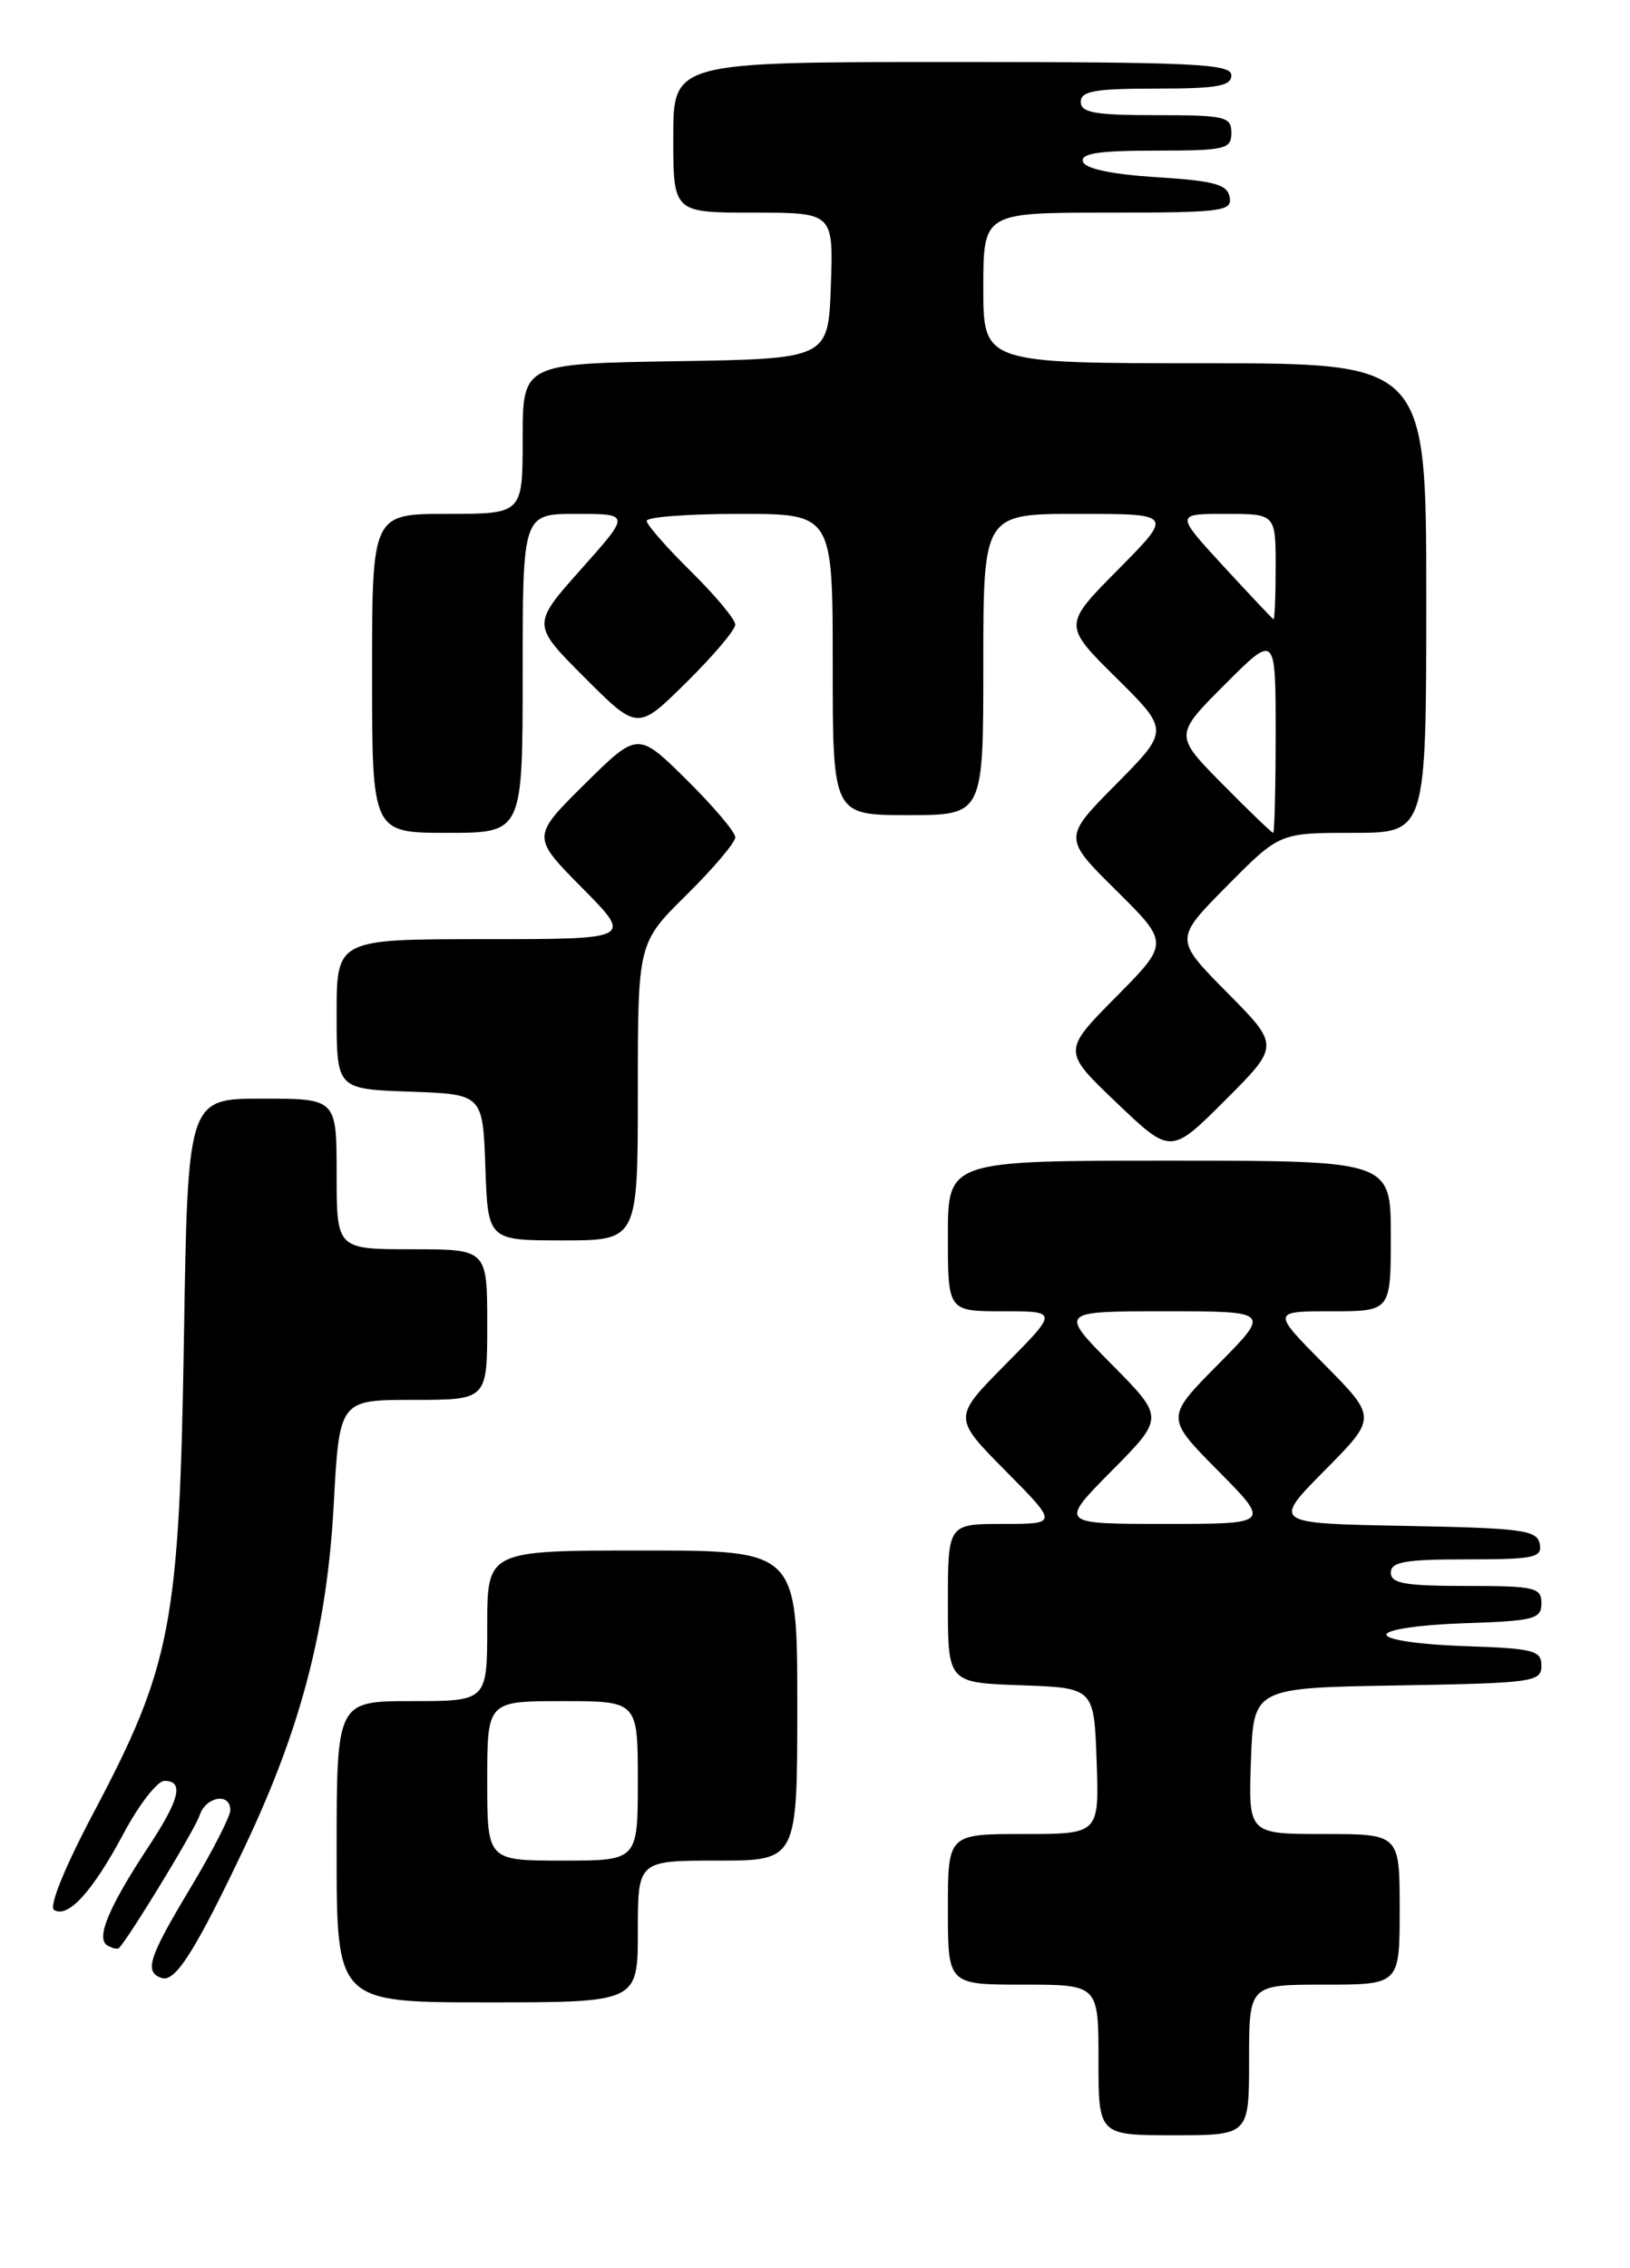 <?xml version="1.0" encoding="UTF-8" standalone="no"?>
<!DOCTYPE svg PUBLIC "-//W3C//DTD SVG 1.1//EN" "http://www.w3.org/Graphics/SVG/1.1/DTD/svg11.dtd" >
<svg xmlns="http://www.w3.org/2000/svg" xmlns:xlink="http://www.w3.org/1999/xlink" version="1.1" viewBox="0 0 184 256">
 <g >
 <path fill="currentColor"
d=" M 141.00 232.50 C 141.00 224.00 141.00 224.00 149.50 224.00 C 158.00 224.00 158.00 224.00 158.00 215.50 C 158.00 207.00 158.00 207.00 149.46 207.00 C 140.92 207.00 140.92 207.00 141.21 198.75 C 141.50 190.50 141.50 190.50 157.75 190.23 C 173.06 189.97 174.00 189.84 174.00 188.01 C 174.00 186.27 173.14 186.05 165.25 185.79 C 160.28 185.62 156.50 185.07 156.50 184.50 C 156.50 183.93 160.28 183.38 165.25 183.21 C 173.18 182.95 174.00 182.74 174.00 180.96 C 174.00 179.17 173.28 179.00 165.50 179.00 C 158.61 179.00 157.00 178.72 157.00 177.50 C 157.00 176.28 158.62 176.00 165.57 176.00 C 173.20 176.00 174.11 175.81 173.81 174.25 C 173.51 172.69 171.84 172.47 158.55 172.22 C 143.62 171.94 143.62 171.94 149.53 165.97 C 155.44 160.00 155.44 160.00 149.50 154.00 C 143.56 148.00 143.56 148.00 150.28 148.00 C 157.00 148.00 157.00 148.00 157.00 139.50 C 157.00 131.00 157.00 131.00 132.00 131.00 C 107.00 131.00 107.00 131.00 107.00 139.50 C 107.00 148.00 107.00 148.00 113.22 148.00 C 119.44 148.00 119.44 148.00 113.50 154.00 C 107.56 160.00 107.56 160.00 113.50 166.00 C 119.44 172.00 119.44 172.00 113.22 172.00 C 107.00 172.00 107.00 172.00 107.00 180.96 C 107.00 189.92 107.00 189.92 115.25 190.21 C 123.50 190.50 123.50 190.50 123.79 198.75 C 124.08 207.00 124.08 207.00 115.54 207.00 C 107.00 207.00 107.00 207.00 107.00 215.50 C 107.00 224.00 107.00 224.00 115.50 224.00 C 124.00 224.00 124.00 224.00 124.00 232.50 C 124.00 241.00 124.00 241.00 132.50 241.00 C 141.00 241.00 141.00 241.00 141.00 232.50 Z  M 72.00 218.00 C 72.00 210.00 72.00 210.00 81.00 210.00 C 90.00 210.00 90.00 210.00 90.00 192.50 C 90.00 175.00 90.00 175.00 72.50 175.00 C 55.00 175.00 55.00 175.00 55.00 183.50 C 55.00 192.00 55.00 192.00 46.50 192.00 C 38.00 192.00 38.00 192.00 38.00 209.00 C 38.00 226.00 38.00 226.00 55.00 226.00 C 72.00 226.00 72.00 226.00 72.00 218.00 Z  M 27.60 208.50 C 33.98 195.07 36.92 183.78 37.67 169.83 C 38.31 158.00 38.31 158.00 46.65 158.00 C 55.00 158.00 55.00 158.00 55.00 149.50 C 55.00 141.00 55.00 141.00 46.50 141.00 C 38.00 141.00 38.00 141.00 38.00 132.50 C 38.00 124.00 38.00 124.00 29.59 124.00 C 21.19 124.00 21.19 124.00 20.76 151.25 C 20.24 183.32 19.35 188.00 10.54 204.64 C 7.29 210.79 5.50 215.19 6.11 215.57 C 7.68 216.54 10.47 213.47 13.95 206.94 C 15.69 203.67 17.77 201.00 18.56 201.00 C 20.80 201.00 20.29 203.09 16.71 208.51 C 12.27 215.26 10.81 218.76 12.10 219.56 C 12.67 219.91 13.28 220.04 13.45 219.85 C 14.78 218.38 22.05 206.41 22.53 204.90 C 23.21 202.77 26.00 202.28 26.00 204.30 C 26.00 205.01 23.98 208.95 21.52 213.05 C 16.77 220.95 16.24 222.58 18.25 223.25 C 19.78 223.77 22.03 220.22 27.60 208.50 Z  M 72.00 123.22 C 72.00 106.43 72.00 106.43 77.50 101.00 C 80.53 98.01 83.00 95.09 83.00 94.50 C 83.00 93.91 80.52 90.99 77.50 88.00 C 72.00 82.57 72.00 82.57 66.00 88.50 C 60.00 94.44 60.00 94.44 65.72 100.22 C 71.44 106.00 71.44 106.00 54.72 106.00 C 38.00 106.00 38.00 106.00 38.00 114.46 C 38.00 122.92 38.00 122.92 46.25 123.21 C 54.50 123.50 54.50 123.50 54.79 131.75 C 55.08 140.00 55.08 140.00 63.54 140.00 C 72.00 140.00 72.00 140.00 72.00 123.22 Z  M 138.51 112.01 C 132.56 106.00 132.56 106.00 138.50 100.00 C 144.44 94.00 144.44 94.00 152.72 94.00 C 161.00 94.00 161.00 94.00 161.00 67.50 C 161.00 41.00 161.00 41.00 136.00 41.00 C 111.00 41.00 111.00 41.00 111.00 32.50 C 111.00 24.00 111.00 24.00 125.07 24.00 C 137.94 24.00 139.12 23.85 138.81 22.25 C 138.54 20.81 137.07 20.41 130.57 20.00 C 125.51 19.68 122.51 19.05 122.25 18.25 C 121.94 17.32 124.00 17.00 130.42 17.00 C 138.33 17.00 139.00 16.84 139.00 15.00 C 139.00 13.16 138.33 13.00 130.50 13.00 C 123.61 13.00 122.00 12.72 122.00 11.50 C 122.00 10.28 123.61 10.00 130.50 10.00 C 137.39 10.00 139.00 9.72 139.00 8.50 C 139.00 7.20 134.83 7.00 107.50 7.00 C 76.00 7.00 76.00 7.00 76.00 15.50 C 76.00 24.00 76.00 24.00 85.04 24.00 C 94.08 24.00 94.08 24.00 93.79 32.25 C 93.50 40.50 93.50 40.50 76.25 40.77 C 59.00 41.05 59.00 41.05 59.00 49.52 C 59.00 58.00 59.00 58.00 50.50 58.00 C 42.00 58.00 42.00 58.00 42.00 76.00 C 42.00 94.00 42.00 94.00 50.50 94.00 C 59.00 94.00 59.00 94.00 59.00 76.00 C 59.00 58.00 59.00 58.00 65.08 58.00 C 71.16 58.00 71.16 58.00 65.59 64.25 C 60.02 70.50 60.02 70.50 66.00 76.48 C 71.98 82.46 71.98 82.46 77.49 77.01 C 80.52 74.02 83.00 71.09 83.00 70.50 C 83.00 69.91 80.75 67.21 78.00 64.50 C 75.25 61.79 73.00 59.22 73.00 58.79 C 73.00 58.35 77.72 58.00 83.50 58.00 C 94.00 58.00 94.00 58.00 94.00 75.00 C 94.00 92.00 94.00 92.00 102.50 92.00 C 111.00 92.00 111.00 92.00 111.00 75.00 C 111.00 58.00 111.00 58.00 121.72 58.00 C 132.44 58.00 132.44 58.00 126.22 64.28 C 120.00 70.56 120.00 70.56 126.00 76.50 C 132.00 82.44 132.00 82.44 126.00 88.50 C 120.00 94.56 120.00 94.56 126.00 100.50 C 132.00 106.44 132.00 106.44 125.97 112.53 C 119.93 118.63 119.93 118.63 126.05 124.47 C 132.17 130.31 132.17 130.31 138.32 124.16 C 144.46 118.02 144.46 118.02 138.51 112.01 Z  M 125.50 166.00 C 131.44 160.00 131.44 160.00 125.50 154.00 C 119.56 148.00 119.56 148.00 131.50 148.00 C 143.44 148.00 143.44 148.00 137.50 154.00 C 131.56 160.00 131.56 160.00 137.50 166.00 C 143.44 172.00 143.44 172.00 131.50 172.00 C 119.56 172.00 119.56 172.00 125.50 166.00 Z  M 55.00 201.00 C 55.00 192.00 55.00 192.00 63.50 192.00 C 72.00 192.00 72.00 192.00 72.00 201.00 C 72.00 210.00 72.00 210.00 63.50 210.00 C 55.00 210.00 55.00 210.00 55.00 201.00 Z  M 137.99 88.49 C 132.55 82.98 132.55 82.98 138.27 77.25 C 144.00 71.52 144.00 71.52 144.00 82.76 C 144.00 88.94 143.87 94.00 143.72 94.00 C 143.56 94.00 140.98 91.52 137.99 88.49 Z  M 138.09 63.89 C 132.68 58.00 132.68 58.00 138.34 58.00 C 144.00 58.00 144.00 58.00 144.00 64.00 C 144.00 67.30 143.89 69.95 143.75 69.89 C 143.61 69.82 141.07 67.12 138.09 63.89 Z "/>
</g>
</svg>